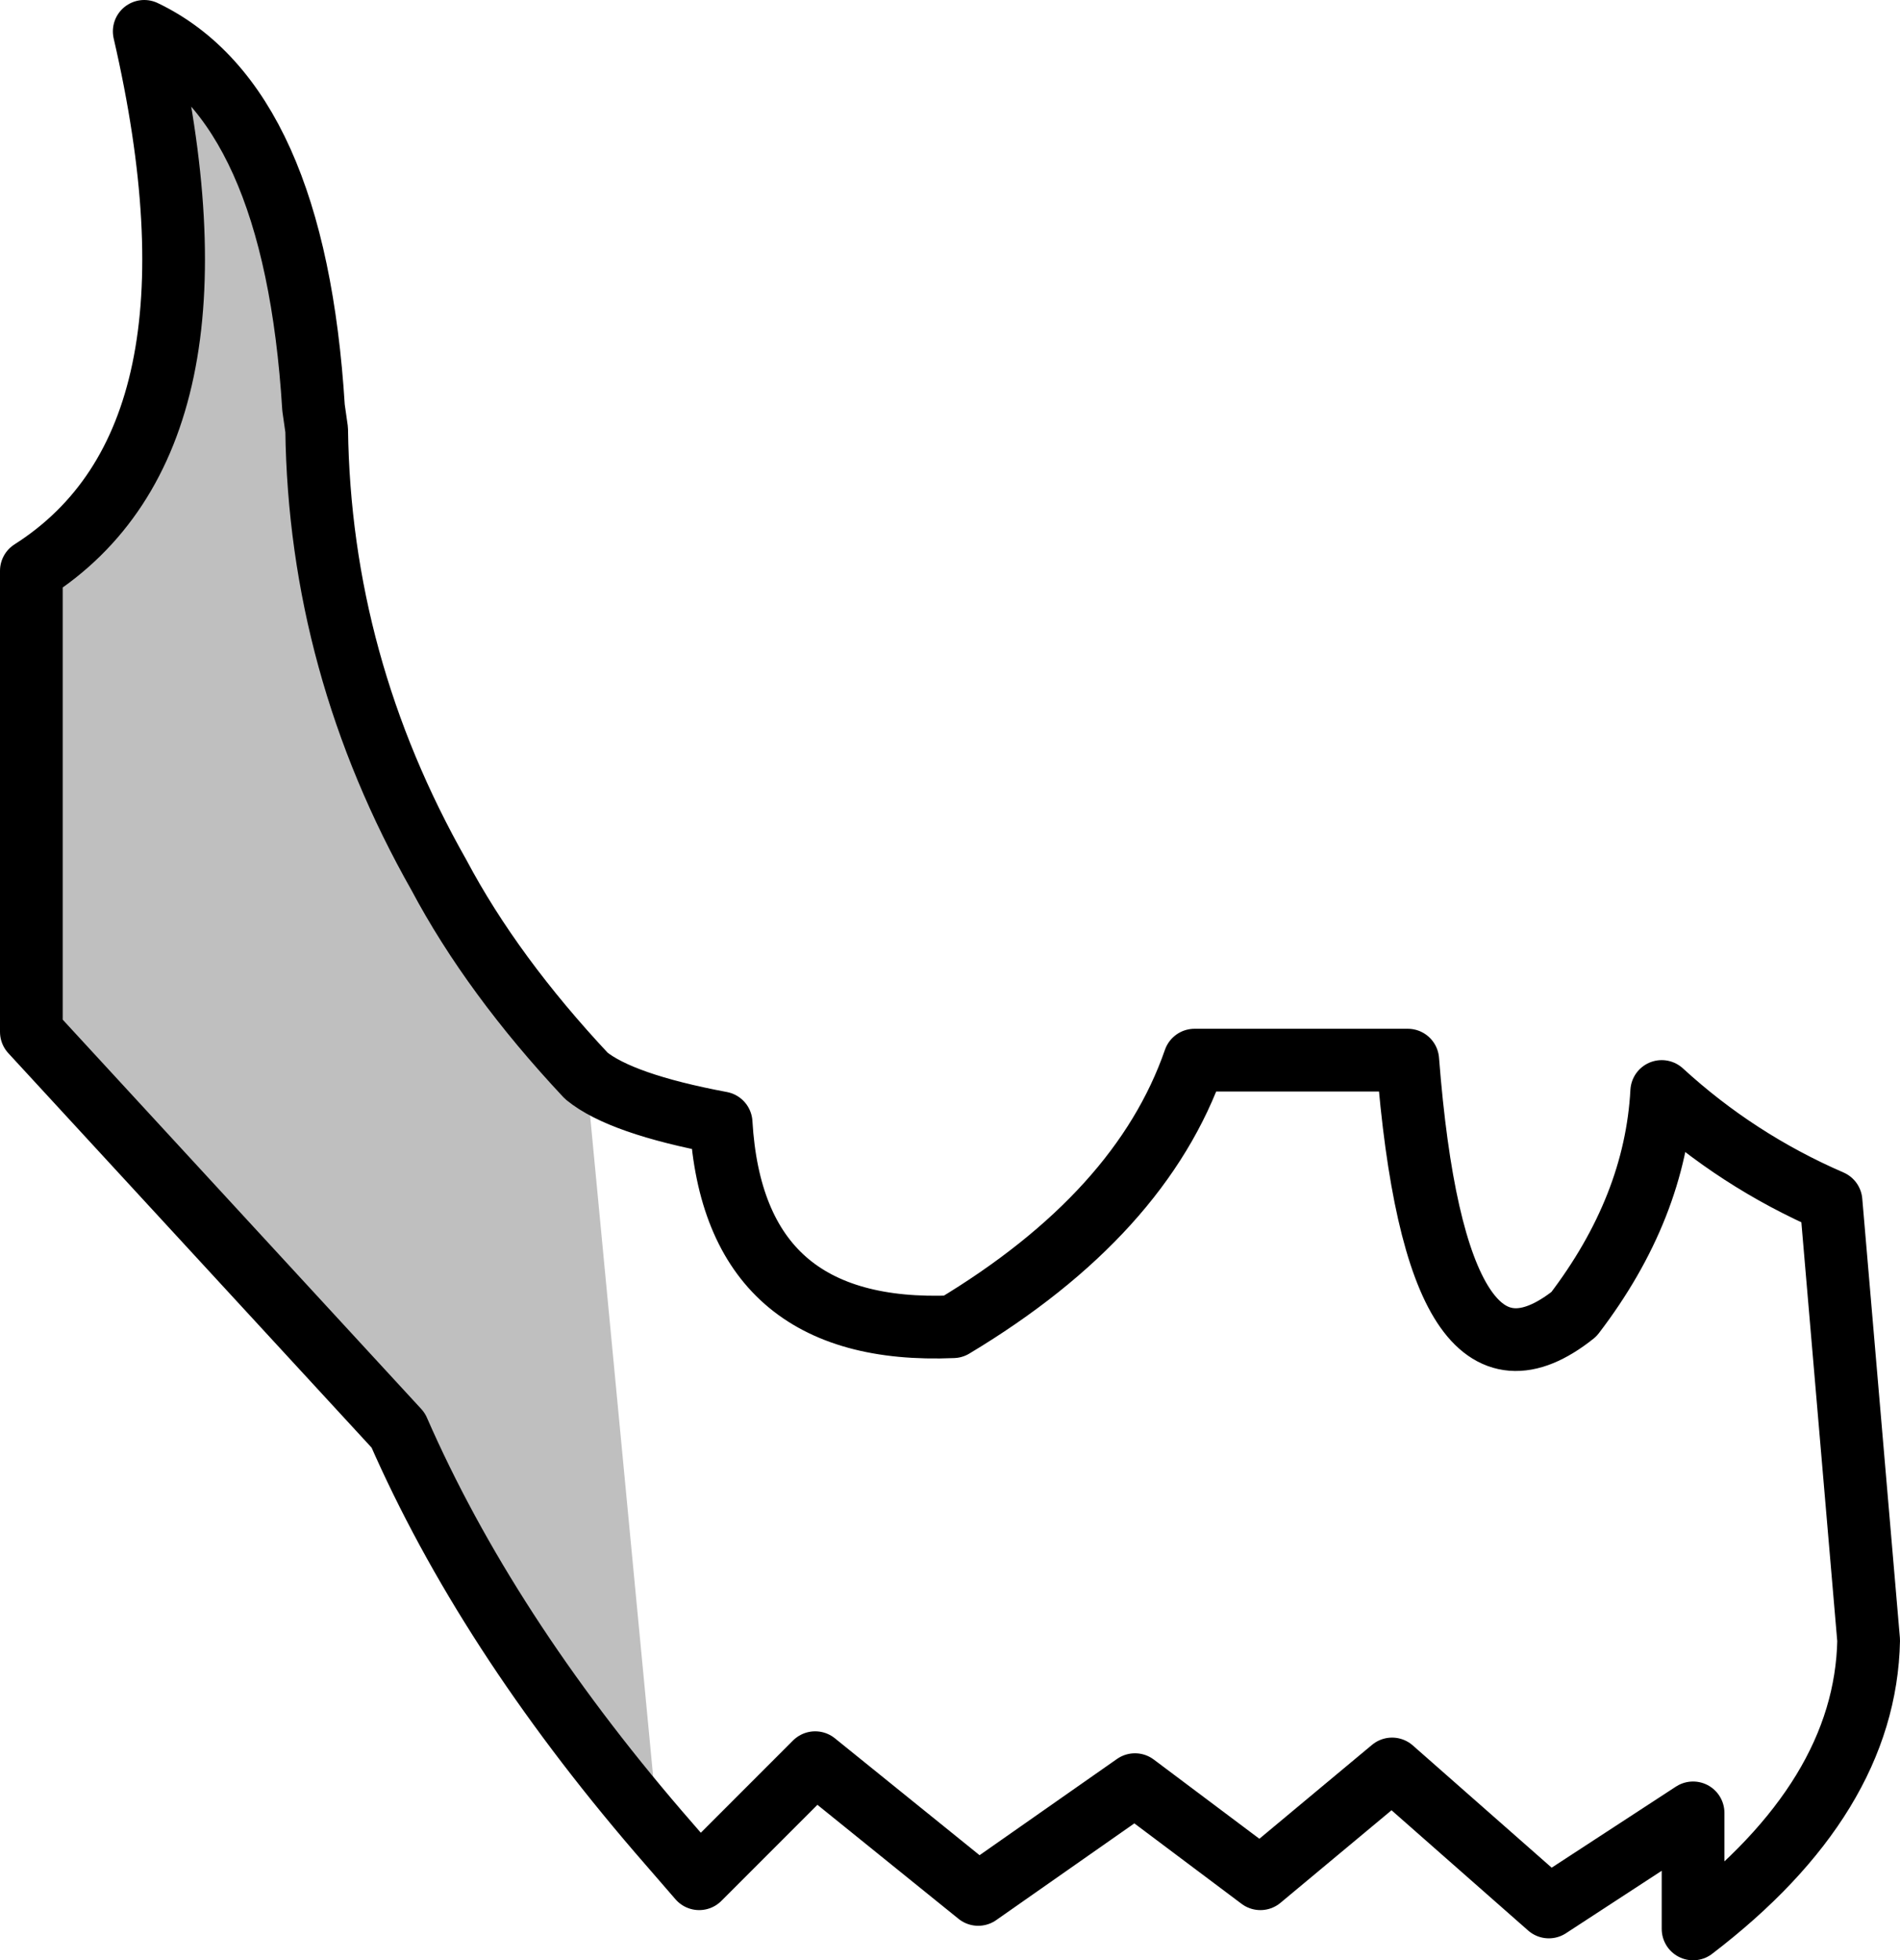 <?xml version="1.0" encoding="UTF-8" standalone="no"?>
<svg xmlns:xlink="http://www.w3.org/1999/xlink" height="31.25px" width="30.3px" xmlns="http://www.w3.org/2000/svg">
  <g transform="matrix(1.0, 0.0, 0.0, 1.0, -194.6, -97.35)">
    <path d="M203.95 114.5 L205.1 126.55 Q202.35 123.35 200.95 120.15 L195.1 113.8 195.1 106.45 Q198.4 104.35 196.9 97.85 199.3 99.0 199.6 103.85 L199.65 104.2 Q199.7 107.95 201.6 111.3 202.45 112.9 203.95 114.5" fill="#000000" fill-opacity="0.251" fill-rule="evenodd" stroke="none"/>
    <path d="M205.1 126.55 L205.75 127.3 207.6 125.45 210.2 127.55 212.7 125.8 214.7 127.3 216.8 125.55 219.3 127.75 221.6 126.25 221.6 128.1 Q224.35 126.0 224.4 123.5 L223.8 116.5 Q222.3 115.85 221.1 114.75 221.0 116.6 219.7 118.3 217.5 120.05 217.05 114.25 L213.65 114.25 Q212.8 116.7 209.8 118.5 206.3 118.65 206.1 115.25 204.5 114.95 203.95 114.5 202.45 112.9 201.6 111.3 199.7 107.95 199.65 104.2 L199.6 103.85 Q199.3 99.0 196.9 97.85 198.4 104.35 195.1 106.45 L195.1 113.8 200.95 120.15 Q202.35 123.35 205.1 126.55 Z" fill="none" stroke="#000000" stroke-linecap="round" stroke-linejoin="round" stroke-width="1.0"/>
  </g>
</svg>
